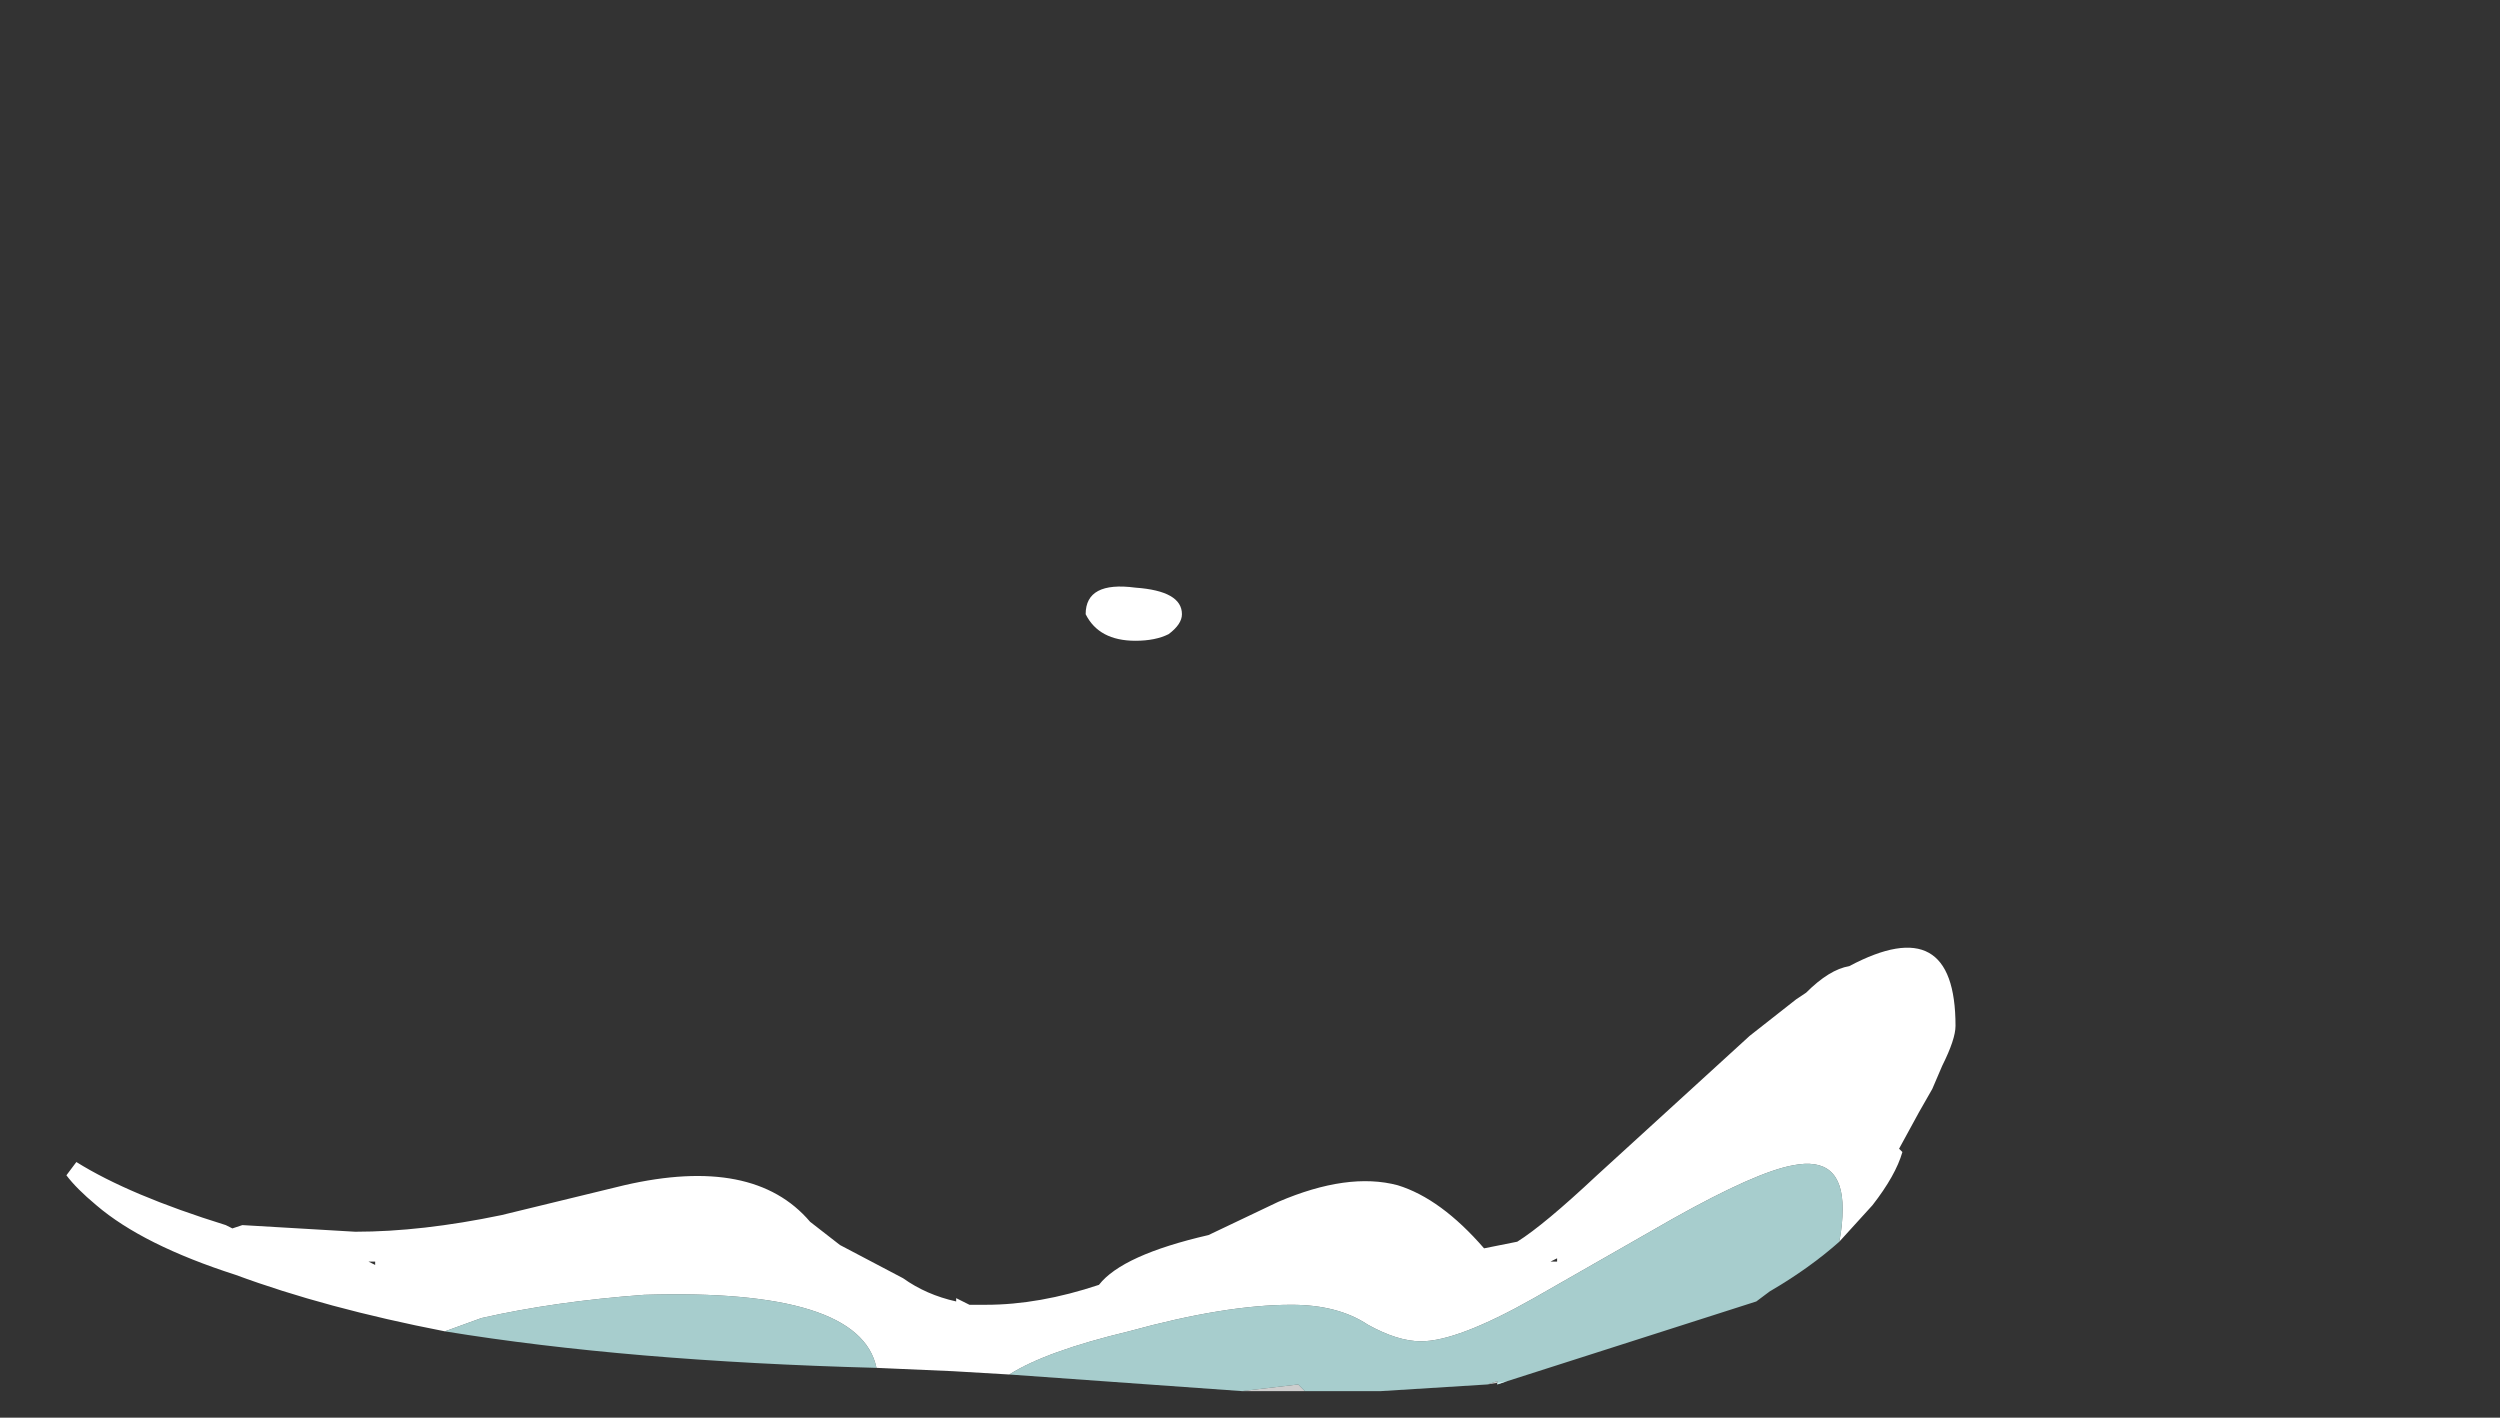 <?xml version="1.0" encoding="UTF-8" standalone="no"?>
<svg xmlns:ffdec="https://www.free-decompiler.com/flash" xmlns:xlink="http://www.w3.org/1999/xlink" ffdec:objectType="frame" height="149.45px" width="263.55px" xmlns="http://www.w3.org/2000/svg">
  <rect width="100%" height="100%" fill="#333333" stroke="none"/>
  <g transform="matrix(1.0, 0.0, 0.0, 1.0, 96.6, 130.3)">
    <use ffdec:characterId="3770" height="6.7" transform="matrix(7.0, 0.0, 0.0, 7.0, -89.6, -30.55)" width="28.45" xlink:href="#shape0"/>
    <use ffdec:characterId="3771" height="0.85" transform="matrix(7.0, 0.0, 0.0, 7.0, 17.85, -68.7)" width="1.45" xlink:href="#shape1"/>
  </g>
  <defs>
    <g id="shape0" transform="matrix(1.0, 0.0, 0.0, 1.0, 13.8, 6.7)">
      <path d="M3.9 0.0 L4.75 -0.1 4.85 0.0 5.05 0.0 3.9 0.0 M7.6 -0.1 L7.75 -0.15 7.75 -0.1 7.9 -0.15 7.6 -0.1" fill="#ffffff" fill-opacity="0.753" fill-rule="evenodd" stroke="none"/>
      <path d="M12.9 -2.25 Q12.95 -2.5 12.95 -2.75 12.95 -3.55 12.2 -3.4 11.65 -3.3 10.4 -2.6 L8.3 -1.4 Q7.15 -0.75 6.6 -0.75 6.25 -0.75 5.8 -1.0 5.35 -1.3 4.65 -1.3 3.65 -1.3 2.2 -0.9 0.95 -0.6 0.4 -0.25 L-0.45 -0.3 -1.6 -0.35 Q-1.85 -1.55 -5.1 -1.45 -6.45 -1.35 -7.55 -1.1 L-8.1 -0.9 Q-9.9 -1.25 -11.25 -1.75 -12.65 -2.2 -13.35 -2.8 -13.65 -3.05 -13.8 -3.25 L-13.65 -3.45 Q-12.85 -2.95 -11.4 -2.5 L-11.3 -2.45 -11.15 -2.5 -9.45 -2.4 Q-8.45 -2.4 -7.25 -2.65 L-5.4 -3.1 Q-3.45 -3.55 -2.6 -2.55 L-2.15 -2.2 -1.2 -1.7 Q-0.85 -1.45 -0.4 -1.35 L-0.4 -1.4 -0.2 -1.3 0.05 -1.3 Q0.85 -1.3 1.75 -1.6 2.1 -2.05 3.4 -2.35 L4.45 -2.85 Q5.5 -3.3 6.25 -3.1 6.9 -2.9 7.55 -2.15 L8.05 -2.25 Q8.45 -2.5 9.25 -3.25 L11.55 -5.35 12.25 -5.9 12.4 -6.0 Q12.75 -6.35 13.05 -6.4 14.65 -7.25 14.65 -5.5 14.65 -5.3 14.45 -4.9 L14.3 -4.55 14.1 -4.2 13.8 -3.65 13.85 -3.6 Q13.75 -3.25 13.4 -2.8 L12.9 -2.25 M1.6 -1.3 L1.6 -1.3 M8.55 -1.95 L8.65 -1.95 8.65 -2.0 8.55 -1.95 M-9.15 -1.95 L-9.25 -1.95 -9.15 -1.9 -9.15 -1.95" fill="#ffffff" fill-rule="evenodd" stroke="none"/>
      <path d="M0.4 -0.25 Q0.95 -0.6 2.2 -0.9 3.65 -1.3 4.65 -1.3 5.35 -1.3 5.8 -1.0 6.25 -0.75 6.6 -0.75 7.15 -0.75 8.3 -1.4 L10.4 -2.6 Q11.65 -3.3 12.2 -3.4 12.95 -3.55 12.95 -2.75 12.95 -2.5 12.9 -2.25 12.45 -1.85 11.85 -1.5 L11.65 -1.35 7.9 -0.15 7.75 -0.1 7.75 -0.15 7.6 -0.1 6.0 0.0 5.05 0.0 4.85 0.0 4.75 -0.1 3.9 0.0 0.4 -0.25 M-8.1 -0.9 L-7.55 -1.1 Q-6.45 -1.35 -5.1 -1.45 -1.85 -1.55 -1.6 -0.35 -5.35 -0.45 -8.1 -0.9" fill="#ccfffe" fill-opacity="0.753" fill-rule="evenodd" stroke="none"/>
    </g>
    <g id="shape1" transform="matrix(1.0, 0.0, 0.0, 1.0, -1.55, 12.15)">
      <path d="M2.8 -11.4 Q2.6 -11.3 2.3 -11.3 1.75 -11.3 1.55 -11.7 1.55 -12.2 2.3 -12.1 3.0 -12.05 3.0 -11.7 3.0 -11.55 2.8 -11.4" fill="#ffffff" fill-rule="evenodd" stroke="none"/>
    </g>
  </defs>
</svg>

